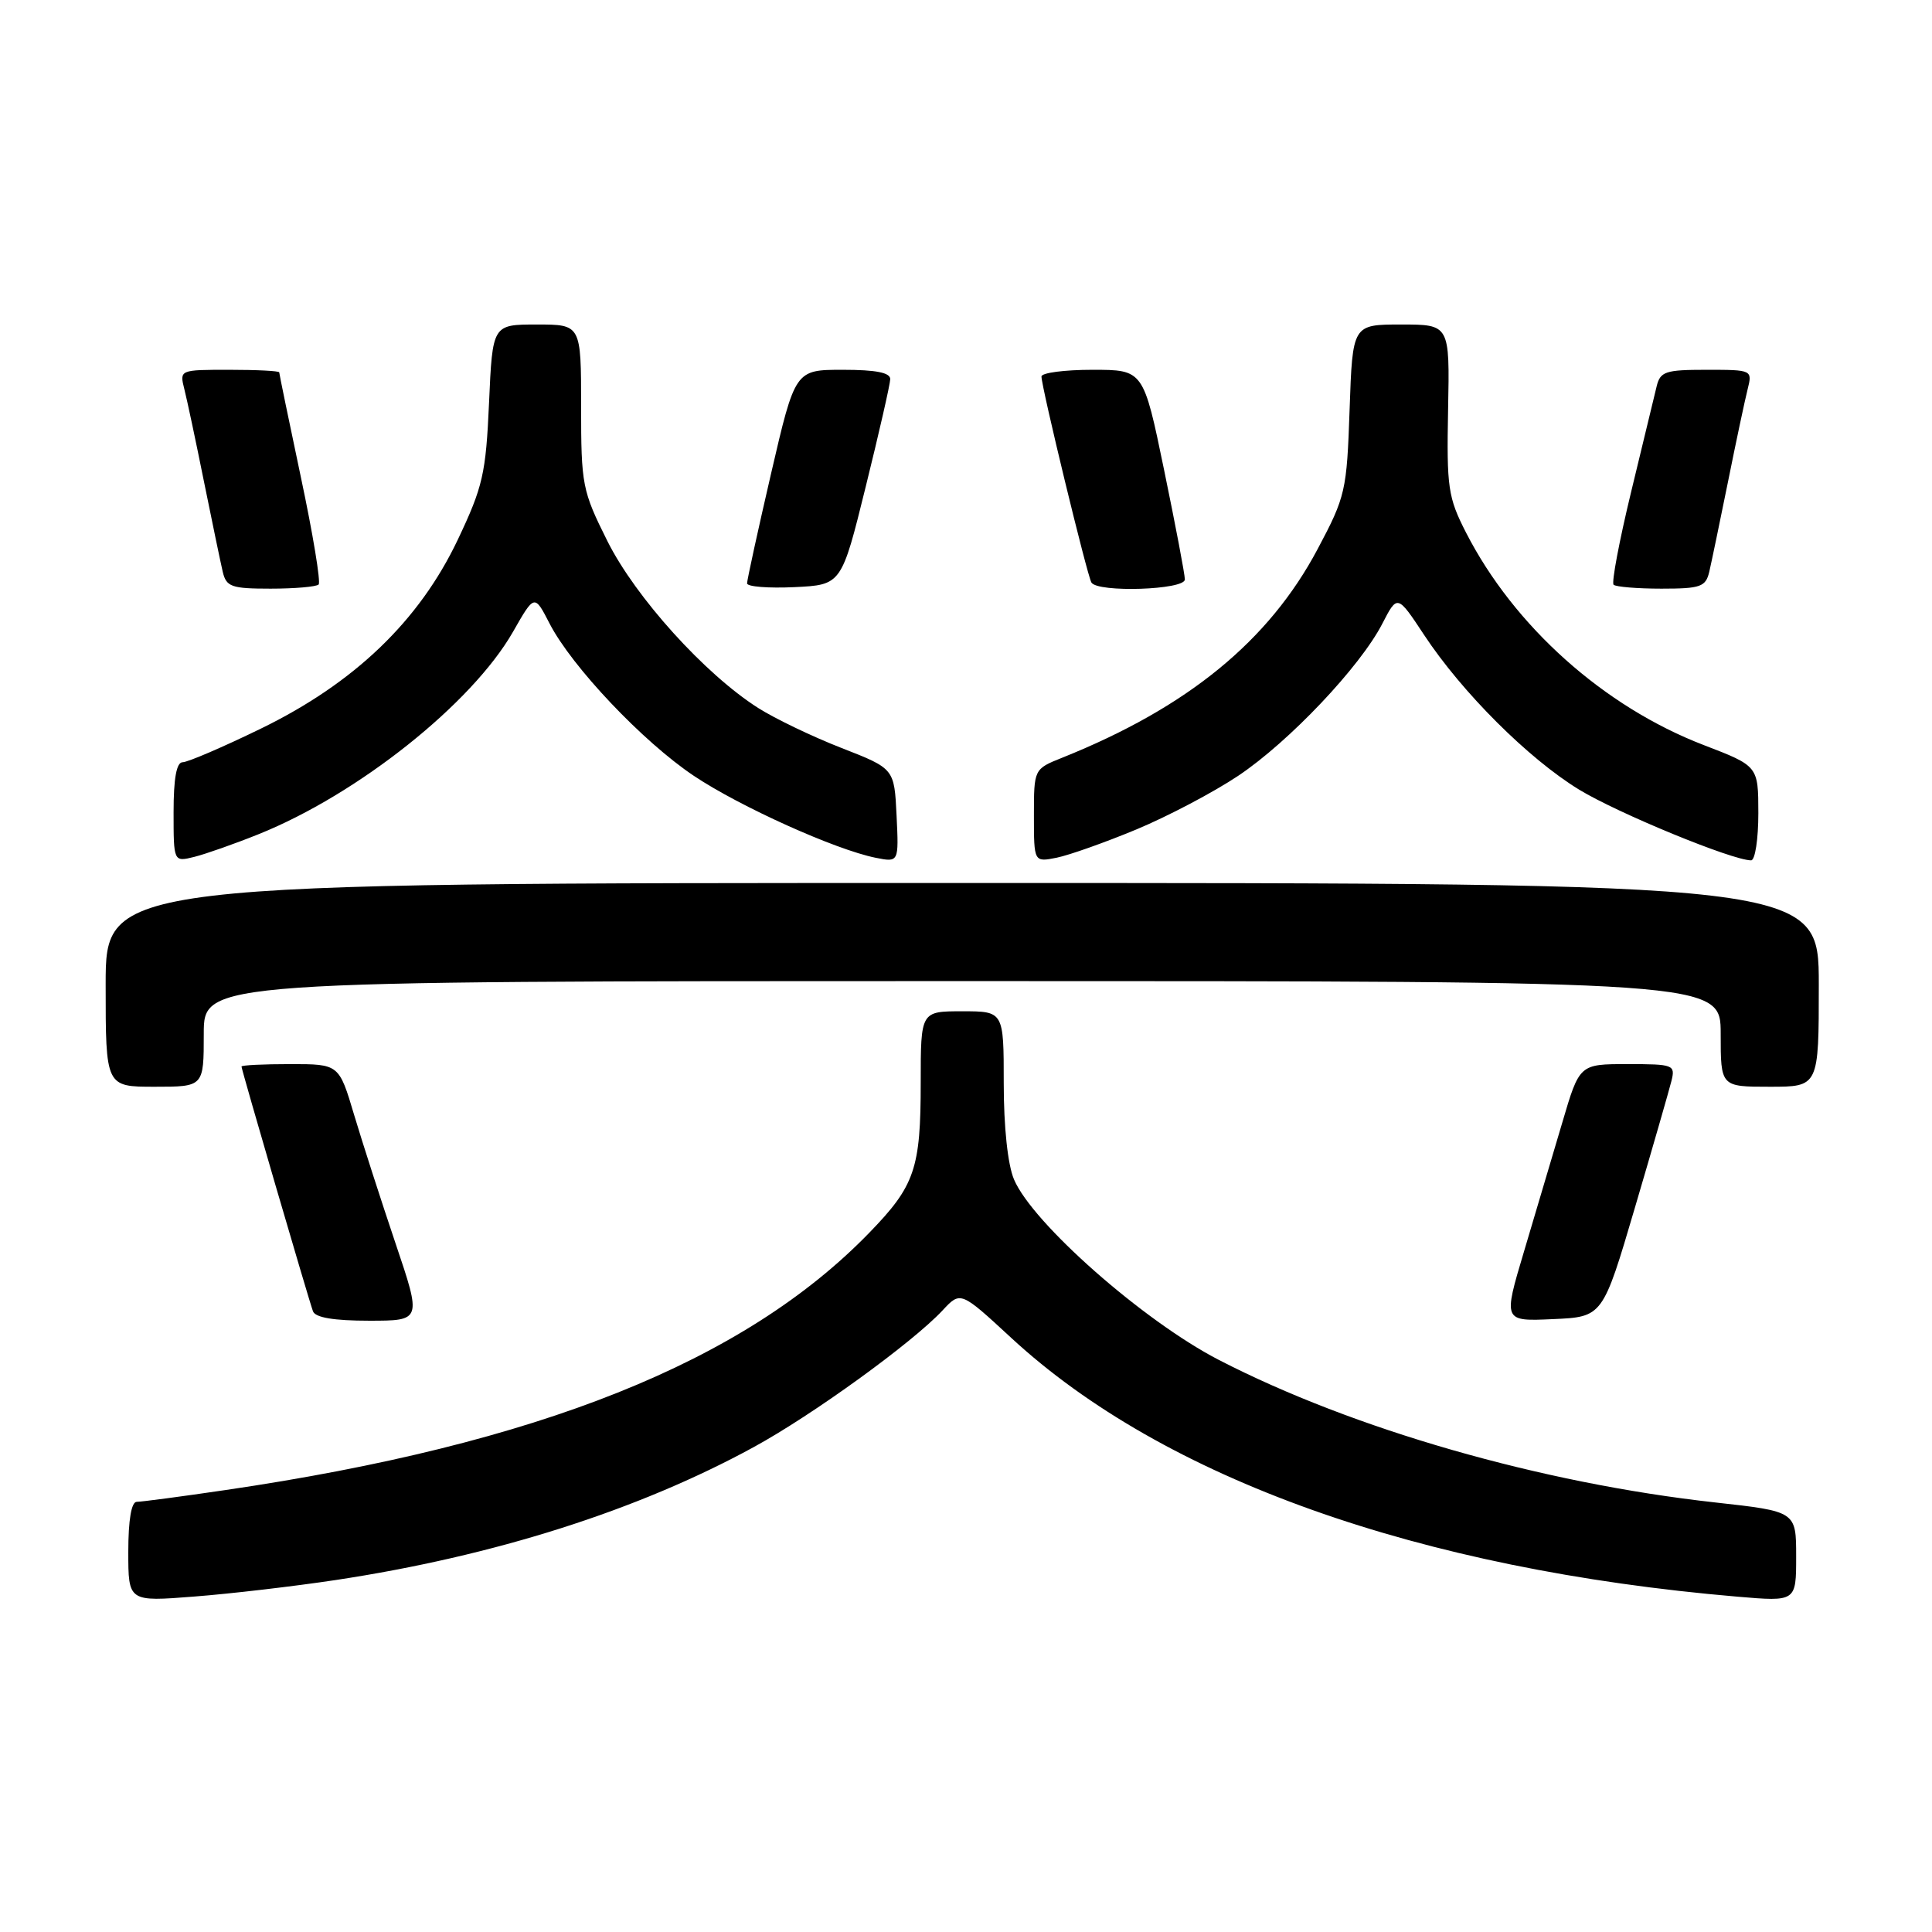<?xml version="1.0" encoding="UTF-8" standalone="no"?>
<!DOCTYPE svg PUBLIC "-//W3C//DTD SVG 1.1//EN" "http://www.w3.org/Graphics/SVG/1.1/DTD/svg11.dtd" >
<svg xmlns="http://www.w3.org/2000/svg" xmlns:xlink="http://www.w3.org/1999/xlink" version="1.1" viewBox="0 0 256 256">
 <g >
 <path fill="currentColor"
d=" M 44.50 209.36 C 65.50 206.18 84.53 200.13 99.87 191.75 C 107.68 187.49 120.90 177.91 124.89 173.64 C 127.28 171.07 127.28 171.07 134.01 177.29 C 154.19 195.92 188.02 207.97 230.25 211.57 C 238.00 212.23 238.00 212.23 238.00 206.25 C 238.00 200.27 238.00 200.27 227.25 199.08 C 204.17 196.52 179.29 189.37 161.51 180.20 C 151.53 175.05 136.81 162.08 134.36 156.28 C 133.53 154.33 133.00 149.32 133.00 143.53 C 133.00 134.00 133.00 134.00 127.50 134.00 C 122.00 134.00 122.00 134.00 122.00 143.43 C 122.00 154.86 121.23 157.12 115.19 163.34 C 98.59 180.46 71.32 191.36 29.87 197.44 C 24.03 198.30 18.74 199.00 18.12 199.00 C 17.41 199.00 17.00 201.39 17.00 205.62 C 17.00 212.24 17.00 212.24 25.75 211.55 C 30.56 211.18 39.00 210.19 44.50 209.36 Z  M 52.41 164.75 C 50.51 159.11 48.04 151.46 46.93 147.75 C 44.92 141.00 44.92 141.00 38.46 141.00 C 34.91 141.00 32.00 141.14 32.00 141.32 C 32.00 141.74 40.89 172.17 41.47 173.75 C 41.78 174.59 44.24 175.00 48.90 175.00 C 55.87 175.00 55.87 175.00 52.41 164.75 Z  M 216.64 160.00 C 218.99 152.03 221.16 144.49 221.47 143.25 C 222.01 141.09 221.77 141.00 215.66 141.00 C 209.29 141.00 209.29 141.00 207.01 148.75 C 205.75 153.01 203.47 160.68 201.95 165.79 C 199.17 175.09 199.17 175.09 205.77 174.79 C 212.37 174.50 212.37 174.50 216.64 160.00 Z  M 27.00 137.00 C 27.00 130.00 27.00 130.00 127.50 130.00 C 228.00 130.00 228.00 130.00 228.00 137.00 C 228.00 144.00 228.00 144.00 234.50 144.00 C 241.00 144.00 241.00 144.00 241.00 130.50 C 241.00 117.00 241.00 117.00 127.50 117.00 C 14.00 117.00 14.00 117.00 14.00 130.50 C 14.00 144.00 14.00 144.00 20.50 144.00 C 27.00 144.00 27.00 144.00 27.00 137.00 Z  M 34.28 110.53 C 47.44 105.24 62.55 93.21 67.98 83.71 C 70.82 78.73 70.82 78.73 72.82 82.62 C 75.76 88.33 85.20 98.30 91.95 102.81 C 98.09 106.91 110.71 112.59 116.03 113.66 C 119.10 114.27 119.10 114.27 118.80 108.06 C 118.50 101.84 118.50 101.84 111.50 99.11 C 107.65 97.61 102.68 95.22 100.46 93.81 C 93.40 89.32 84.22 79.16 80.49 71.71 C 77.15 65.02 77.00 64.28 77.00 53.87 C 77.00 43.00 77.00 43.00 71.13 43.00 C 65.26 43.00 65.26 43.00 64.80 53.38 C 64.38 62.77 63.99 64.49 60.65 71.53 C 55.54 82.28 46.95 90.52 34.56 96.55 C 29.53 99.00 24.87 101.00 24.20 101.00 C 23.39 101.00 23.00 103.12 23.00 107.61 C 23.00 114.22 23.00 114.22 25.75 113.54 C 27.26 113.16 31.10 111.81 34.28 110.53 Z  M 150.59 109.90 C 154.74 108.17 160.80 104.98 164.05 102.81 C 170.79 98.31 180.24 88.34 183.17 82.63 C 185.16 78.77 185.16 78.77 188.70 84.13 C 193.73 91.75 202.53 100.53 209.24 104.63 C 214.38 107.76 229.54 114.00 232.03 114.00 C 232.56 114.00 232.99 111.19 232.99 107.75 C 232.98 101.50 232.98 101.50 225.74 98.72 C 212.51 93.63 200.61 82.98 194.25 70.56 C 191.87 65.90 191.68 64.61 191.88 54.25 C 192.10 43.00 192.10 43.00 185.66 43.00 C 179.22 43.00 179.22 43.00 178.83 54.25 C 178.46 65.04 178.29 65.80 174.60 72.74 C 168.13 84.94 157.36 93.74 140.75 100.40 C 137.00 101.90 137.00 101.90 137.00 108.07 C 137.00 114.25 137.00 114.25 140.02 113.65 C 141.68 113.31 146.43 111.63 150.59 109.90 Z  M 42.22 77.45 C 42.52 77.15 41.47 70.77 39.88 63.29 C 38.30 55.81 37.00 49.53 37.00 49.34 C 37.00 49.15 34.03 49.00 30.39 49.00 C 23.79 49.00 23.78 49.00 24.43 51.58 C 24.79 53.00 25.96 58.51 27.03 63.83 C 28.11 69.15 29.22 74.51 29.51 75.75 C 29.98 77.76 30.65 78.00 35.85 78.00 C 39.05 78.00 41.91 77.75 42.22 77.45 Z  M 114.71 64.50 C 116.48 57.35 117.94 50.94 117.96 50.25 C 117.99 49.38 116.09 49.00 111.68 49.00 C 105.36 49.00 105.36 49.00 102.17 62.75 C 100.42 70.31 98.99 76.86 98.99 77.30 C 99.00 77.74 101.81 77.96 105.25 77.80 C 111.50 77.50 111.50 77.50 114.71 64.50 Z  M 157.00 76.78 C 157.00 76.11 155.76 69.59 154.25 62.28 C 151.51 49.00 151.51 49.00 144.75 49.00 C 141.04 49.00 138.00 49.40 138.00 49.89 C 138.00 51.29 144.06 76.29 144.62 77.19 C 145.46 78.55 157.00 78.17 157.00 76.78 Z  M 226.49 75.75 C 226.78 74.51 227.89 69.15 228.97 63.83 C 230.04 58.51 231.21 53.00 231.57 51.58 C 232.21 49.02 232.17 49.00 226.13 49.00 C 220.64 49.00 219.98 49.22 219.50 51.25 C 219.20 52.49 217.68 58.78 216.12 65.23 C 214.56 71.68 213.52 77.19 213.81 77.48 C 214.10 77.76 216.95 78.00 220.15 78.00 C 225.35 78.00 226.02 77.76 226.49 75.75 Z "/>
</g>
</svg>